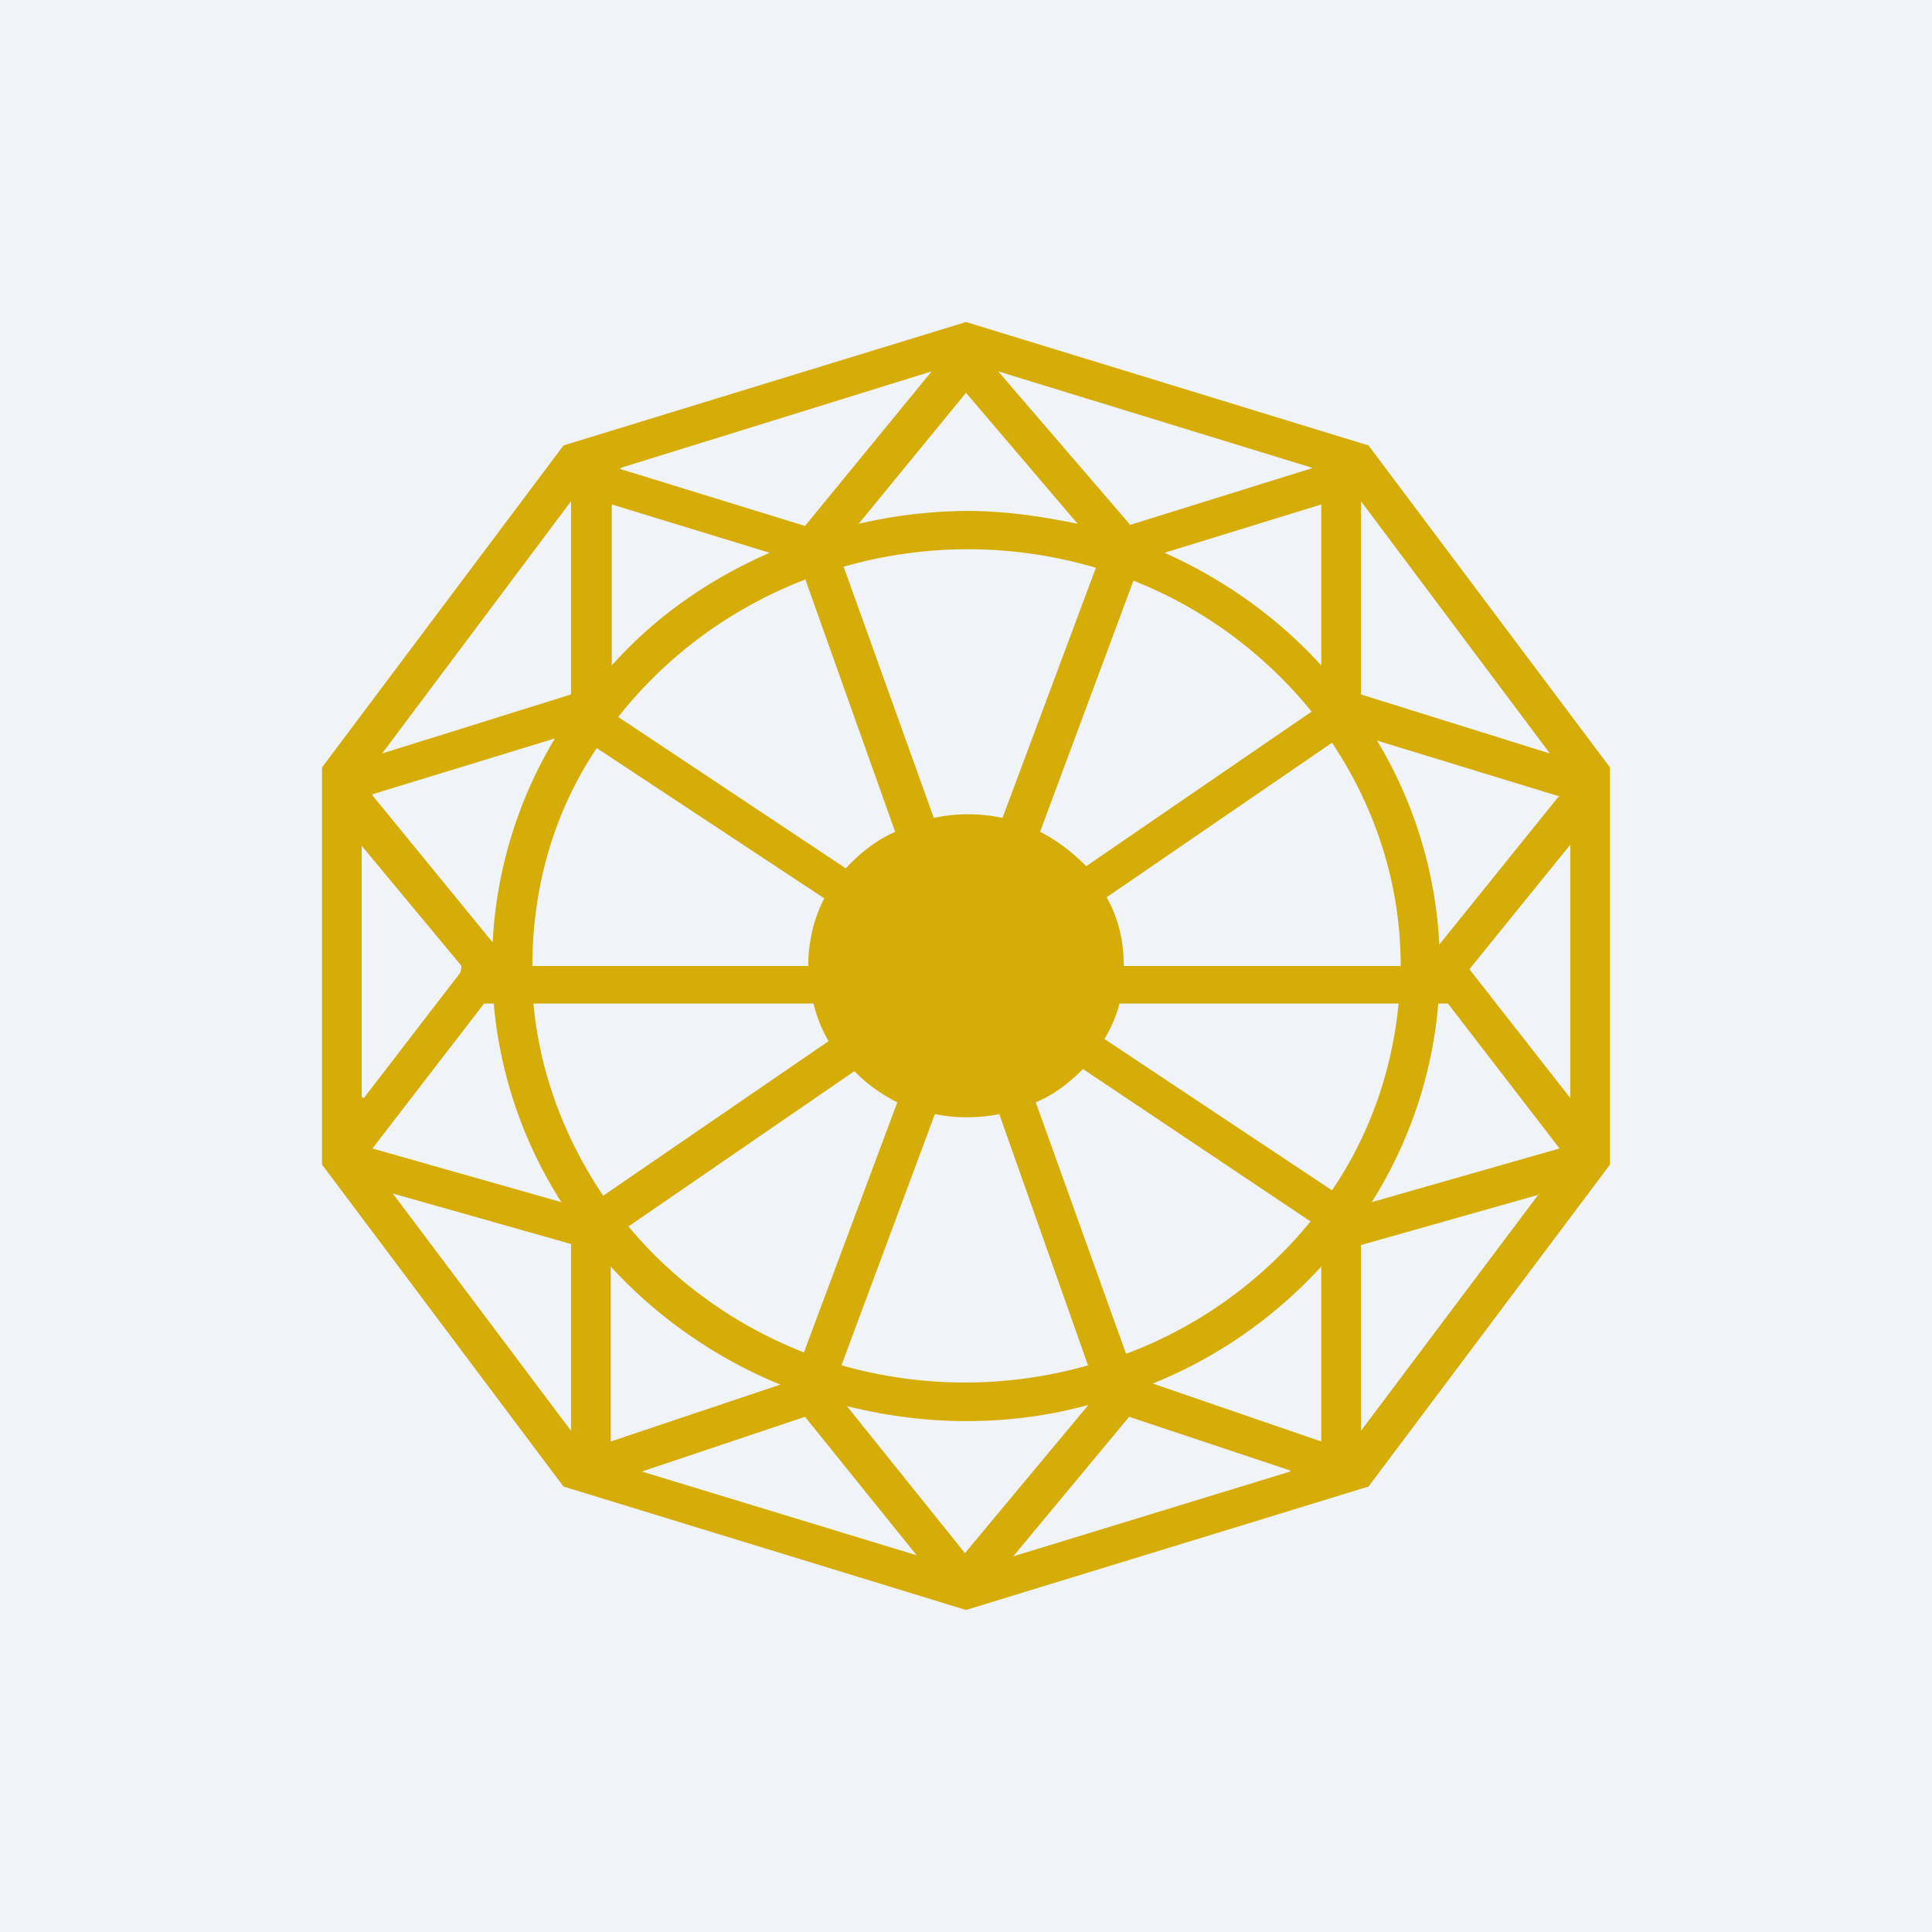<!-- by TradingView --><svg width="18" height="18" viewBox="0 0 18 18" xmlns="http://www.w3.org/2000/svg"><path fill="#F0F3FA" d="M0 0h18v18H0z"/><path fill-rule="evenodd" d="m5.78 4.36 2.9-.9L7.5 4.9l-1.72-.53ZM3.56 7.02l1.76-2.35v1.8l-1.76.55Zm-.19 3.2V7.88L4.3 9l-.01.06-.9 1.17Zm1.14-.87L3.47 10.7l1.76.5a4.1 4.1 0 0 1-.63-1.85h-.09Zm.46 0c.06.66.3 1.27.65 1.79l2.1-1.44c-.06-.1-.11-.22-.14-.35H4.97Zm5.46 0c-.03.12-.08.23-.14.33l2.12 1.41c.34-.5.56-1.1.62-1.74h-2.6ZM13.05 9h-2.58c0-.23-.05-.45-.16-.64l2.1-1.44c.4.6.64 1.31.64 2.08Zm.35.35h.09l1.04 1.35-1.75.5a4.1 4.1 0 0 0 .62-1.85ZM7.53 9c0-.22.05-.44.15-.63l-2.12-1.4c-.39.58-.6 1.28-.6 2.03h2.57ZM3 10.85V7.15l2.25-3L9 3l3.75 1.15 2.25 3v3.7l-2.25 3L9 15l-3.75-1.15-2.25-3Zm2.32.74-1.66-.47 1.66 2.21V11.6Zm3.22 2.9-2.56-.78 1.52-.51 1.04 1.29Zm3.48-.78-2.58.79 1.08-1.3 1.5.5Zm2.32-2.59-1.66 2.21V11.6l1.66-.47Zm.29-3.25v2.36l-.94-1.2.94-1.16Zm-1.95-3.2 1.76 2.35-1.76-.55v-1.8ZM9.3 3.46l2.93.9-1.7.53L9.3 3.46Zm1.2 9.15a4.05 4.05 0 0 0 1.71-1.23l-2.12-1.42c-.13.13-.27.24-.44.31l.84 2.34Zm-.38-4.54 2.1-1.44c-.43-.53-1-.96-1.66-1.22l-.87 2.34c.16.08.3.19.43.32Zm-.78-.45.87-2.33a4.2 4.2 0 0 0-2.35-.01l.84 2.34a1.54 1.54 0 0 1 .64 0Zm.8 5.1a4.2 4.2 0 0 1-2.3 0l.87-2.34a1.54 1.54 0 0 0 .6 0l.83 2.35Zm-4.29-1.3c.43.52 1 .93 1.64 1.18l.87-2.33a1.47 1.47 0 0 1-.4-.29l-2.11 1.45ZM7.5 5.4c-.7.27-1.3.72-1.74 1.28l2.12 1.41c.13-.14.28-.26.46-.34L7.5 5.39ZM9 13.24c.4 0 .77-.05 1.14-.15l-1.15 1.38-1.1-1.37c.36.09.73.14 1.11.14Zm3.31.19-1.57-.54c.6-.24 1.14-.62 1.57-1.09v1.63Zm2.22-6.02L13.41 8.8a4.09 4.09 0 0 0-.58-1.9l1.7.52Zm-3.68-2.26c.56.25 1.06.61 1.46 1.05V4.7l-1.46.45ZM9 4.76c.36 0 .7.05 1.04.12L9 3.66l-1 1.22A4.6 4.6 0 0 1 9 4.76ZM5.7 4.7l1.47.45c-.57.25-1.07.6-1.47 1.05V4.7ZM3.47 7.4l1.7-.52a4.09 4.09 0 0 0-.58 1.9L3.47 7.41Zm2.22 6.02V11.8c.43.47.97.85 1.58 1.1l-1.58.53Z" fill="#D6AD07"/></svg>